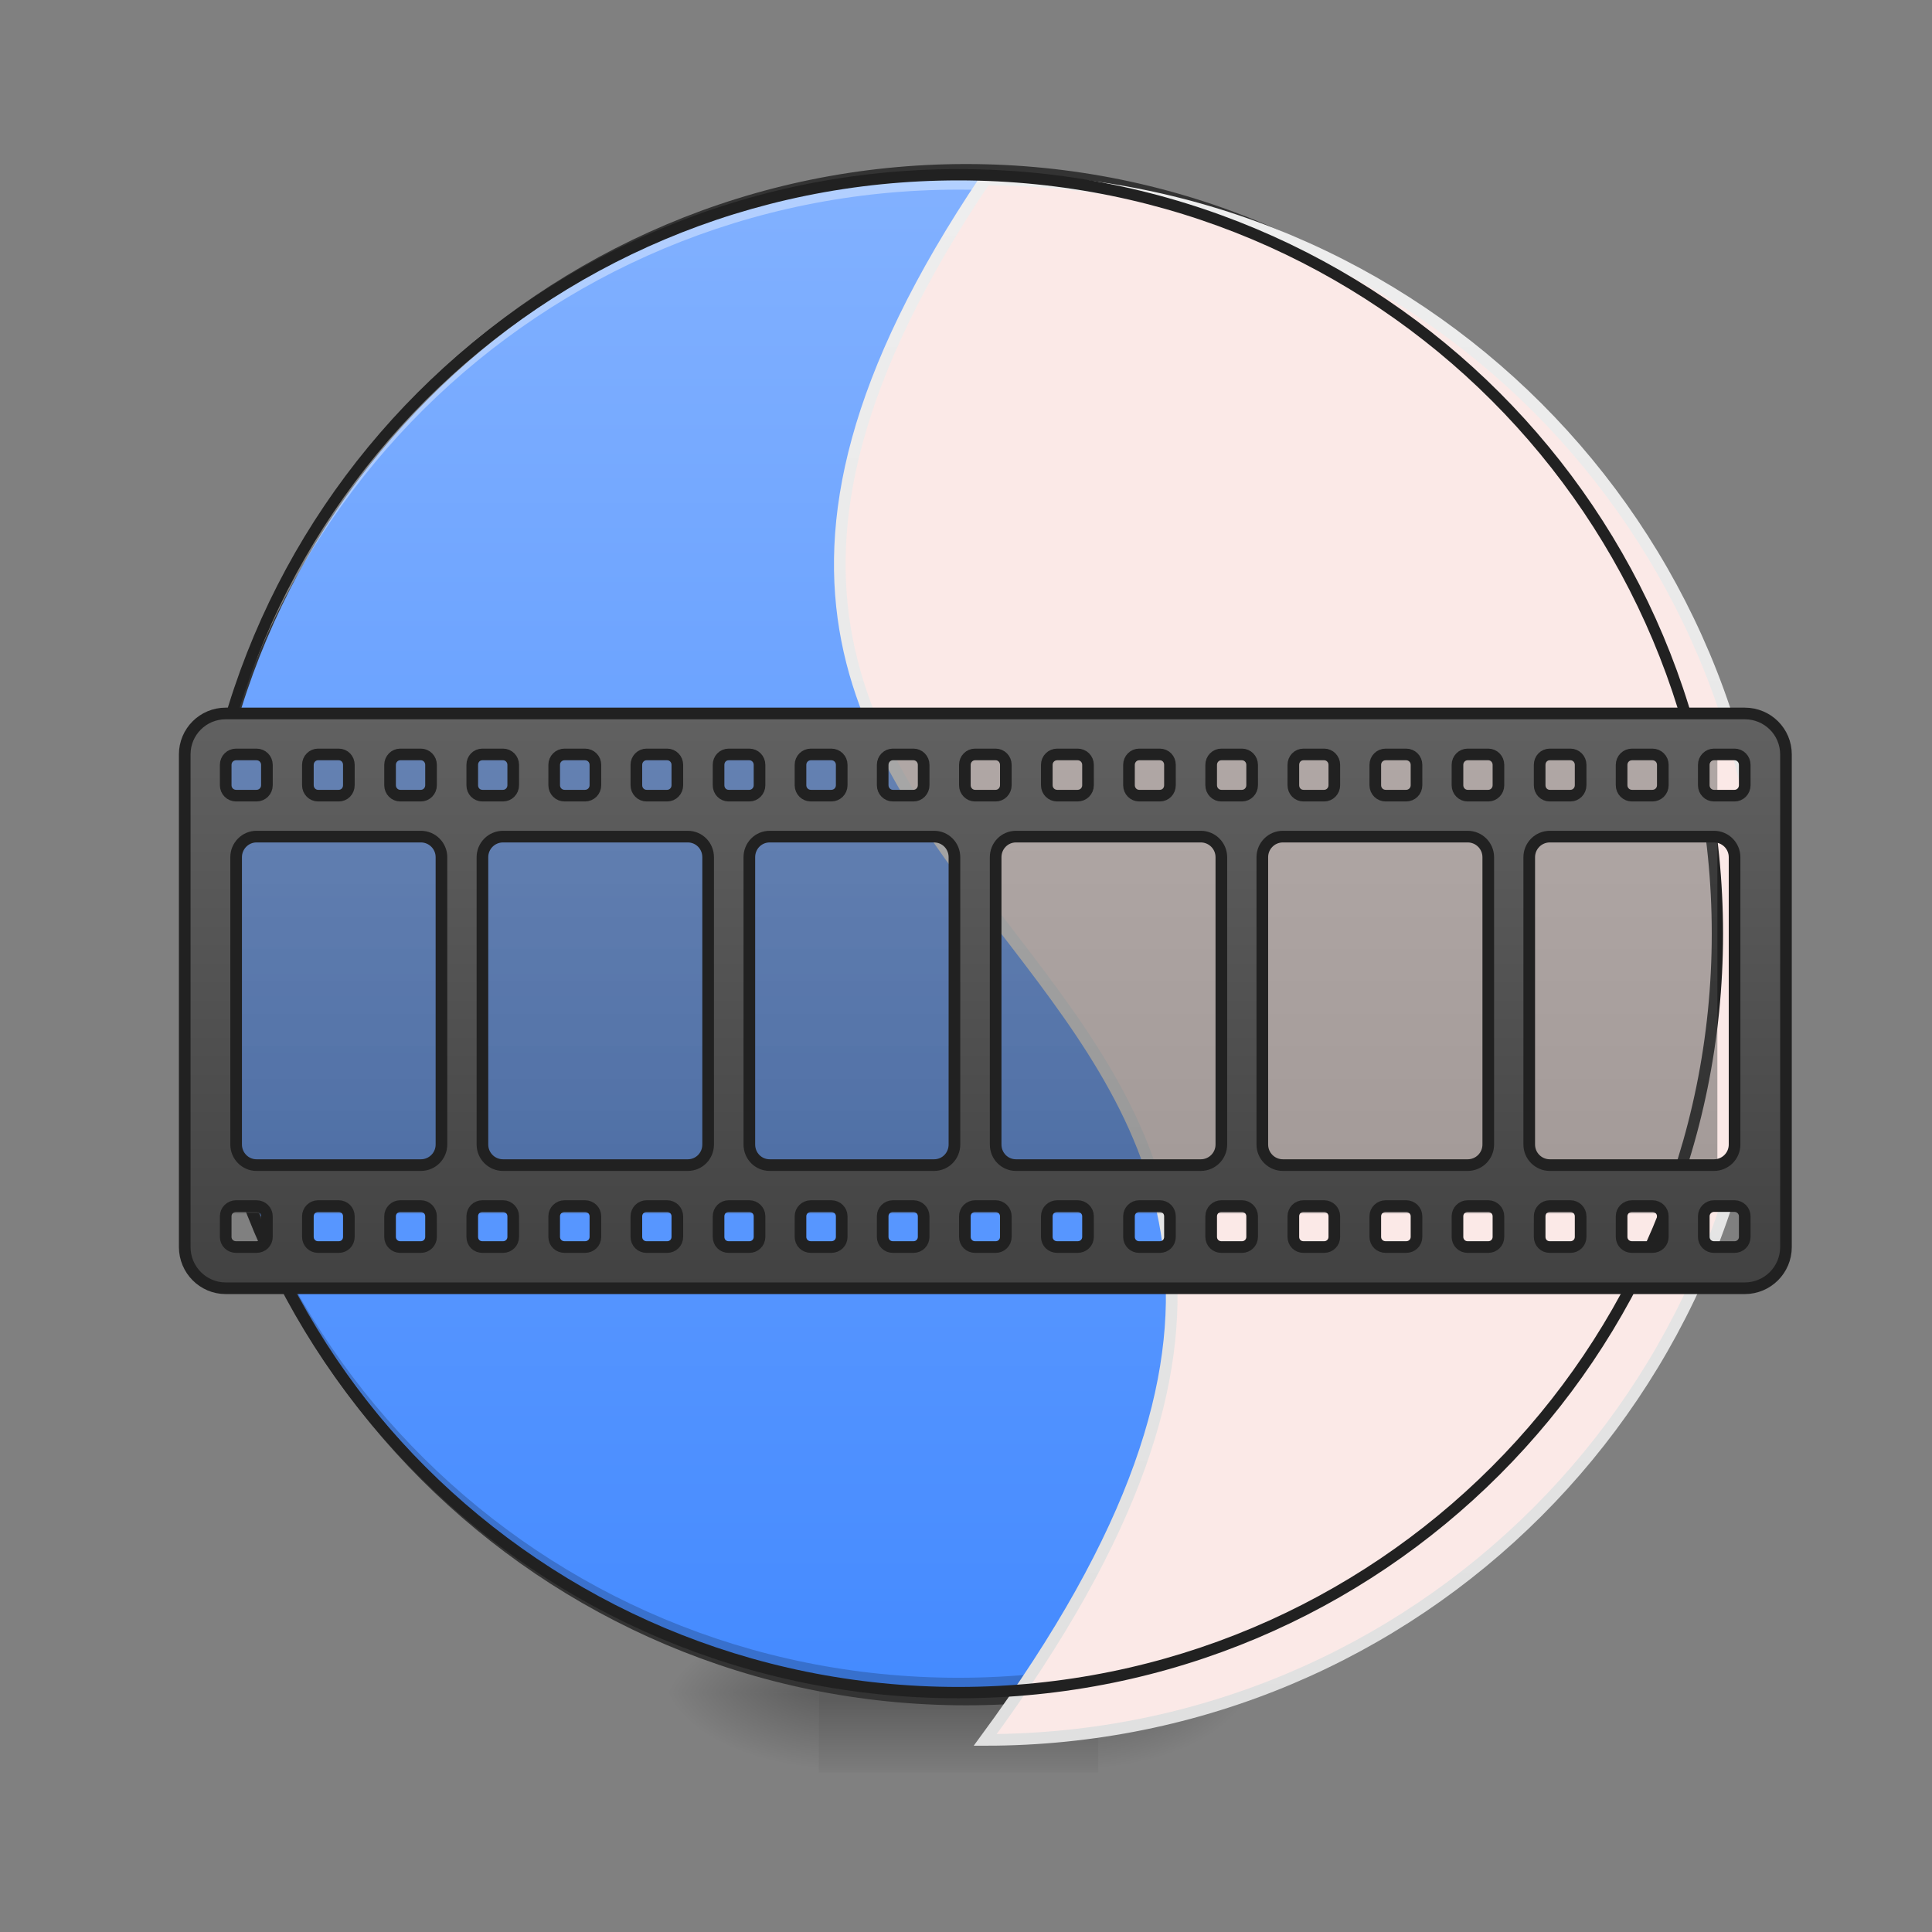 <?xml version="1.0" encoding="UTF-8"?>
<svg xmlns="http://www.w3.org/2000/svg" xmlns:xlink="http://www.w3.org/1999/xlink" width="32pt" height="32pt" viewBox="0 0 32 32" version="1.1">
<rect x="0" y="0" width="32" height="32" fill="#808080" stroke="none"/>
<defs>
<radialGradient id="radial0" gradientUnits="userSpaceOnUse" cx="450.909" cy="189.579" fx="450.909" fy="189.579" r="21.167" gradientTransform="matrix(0,-0.078,-0.141,-0,44.523,63.595)">
<stop offset="0" style="stop-color:rgb(0%,0%,0%);stop-opacity:0.314;"/>
<stop offset="0.222" style="stop-color:rgb(0%,0%,0%);stop-opacity:0.275;"/>
<stop offset="1" style="stop-color:rgb(0%,0%,0%);stop-opacity:0;"/>
</radialGradient>
<radialGradient id="radial1" gradientUnits="userSpaceOnUse" cx="450.909" cy="189.579" fx="450.909" fy="189.579" r="21.167" gradientTransform="matrix(-0,0.078,0.141,0,-12.77,-7.527)">
<stop offset="0" style="stop-color:rgb(0%,0%,0%);stop-opacity:0.314;"/>
<stop offset="0.222" style="stop-color:rgb(0%,0%,0%);stop-opacity:0.275;"/>
<stop offset="1" style="stop-color:rgb(0%,0%,0%);stop-opacity:0;"/>
</radialGradient>
<radialGradient id="radial2" gradientUnits="userSpaceOnUse" cx="450.909" cy="189.579" fx="450.909" fy="189.579" r="21.167" gradientTransform="matrix(-0,-0.078,0.141,-0,-12.77,63.595)">
<stop offset="0" style="stop-color:rgb(0%,0%,0%);stop-opacity:0.314;"/>
<stop offset="0.222" style="stop-color:rgb(0%,0%,0%);stop-opacity:0.275;"/>
<stop offset="1" style="stop-color:rgb(0%,0%,0%);stop-opacity:0;"/>
</radialGradient>
<radialGradient id="radial3" gradientUnits="userSpaceOnUse" cx="450.909" cy="189.579" fx="450.909" fy="189.579" r="21.167" gradientTransform="matrix(0,0.078,-0.141,0,44.523,-7.527)">
<stop offset="0" style="stop-color:rgb(0%,0%,0%);stop-opacity:0.314;"/>
<stop offset="0.222" style="stop-color:rgb(0%,0%,0%);stop-opacity:0.275;"/>
<stop offset="1" style="stop-color:rgb(0%,0%,0%);stop-opacity:0;"/>
</radialGradient>
<linearGradient id="linear0" gradientUnits="userSpaceOnUse" x1="255.323" y1="233.5" x2="255.323" y2="254.667" gradientTransform="matrix(0.013,0,0,0.063,12.465,13.439)">
<stop offset="0" style="stop-color:rgb(0%,0%,0%);stop-opacity:0.275;"/>
<stop offset="1" style="stop-color:rgb(0%,0%,0%);stop-opacity:0;"/>
</linearGradient>
<linearGradient id="linear1" gradientUnits="userSpaceOnUse" x1="254" y1="-168.667" x2="254" y2="233.5" >
<stop offset="0" style="stop-color:rgb(50.98%,69.412%,100%);stop-opacity:1;"/>
<stop offset="1" style="stop-color:rgb(26.667%,54.118%,100%);stop-opacity:1;"/>
</linearGradient>
<linearGradient id="linear2" gradientUnits="userSpaceOnUse" x1="1080" y1="1695.118" x2="1080" y2="175.118" >
<stop offset="0" style="stop-color:rgb(87.843%,87.843%,87.843%);stop-opacity:1;"/>
<stop offset="1" style="stop-color:rgb(93.333%,93.333%,93.333%);stop-opacity:1;"/>
</linearGradient>
<filter id="alpha" filterUnits="objectBoundingBox" x="0%" y="0%" width="100%" height="100%">
  <feColorMatrix type="matrix" in="SourceGraphic" values="0 0 0 0 1 0 0 0 0 1 0 0 0 0 1 0 0 0 1 0"/>
</filter>
<mask id="mask0">
  <g filter="url(#alpha)">
<rect x="0" y="0" width="32" height="32" style="fill:rgb(0%,0%,0%);fill-opacity:0.478;stroke:none;"/>
  </g>
</mask>
<linearGradient id="linear3" gradientUnits="userSpaceOnUse" x1="248.708" y1="106.5" x2="248.708" y2="-25.792" gradientTransform="matrix(0.063,0,0,0.063,0,13.439)">
<stop offset="0" style="stop-color:rgb(25.882%,25.882%,25.882%);stop-opacity:1;"/>
<stop offset="1" style="stop-color:rgb(38.039%,38.039%,38.039%);stop-opacity:1;"/>
</linearGradient>
<clipPath id="clip1">
  <rect x="0" y="0" width="32" height="32"/>
</clipPath>
<g id="surface5" clip-path="url(#clip1)">
<path style=" stroke:none;fill-rule:nonzero;fill:url(#linear3);" d="M 3.637 11.828 L 28.113 11.828 C 28.297 11.828 28.445 11.977 28.445 12.156 L 28.445 19.766 C 28.445 19.949 28.297 20.094 28.113 20.094 L 3.637 20.094 C 3.457 20.094 3.309 19.949 3.309 19.766 L 3.309 12.156 C 3.309 11.977 3.457 11.828 3.637 11.828 Z M 3.637 11.828 "/>
</g>
<linearGradient id="linear4" gradientUnits="userSpaceOnUse" x1="960" y1="1255.118" x2="960" y2="695.118" >
<stop offset="0" style="stop-color:rgb(25.882%,25.882%,25.882%);stop-opacity:1;"/>
<stop offset="1" style="stop-color:rgb(38.039%,38.039%,38.039%);stop-opacity:1;"/>
</linearGradient>
</defs>
<g id="surface1">
<path style=" stroke:none;fill-rule:nonzero;fill:url(#radial0);" d="M 18.191 28.035 L 20.84 28.035 L 20.84 26.711 L 18.191 26.711 Z M 18.191 28.035 "/>
<path style=" stroke:none;fill-rule:nonzero;fill:url(#radial1);" d="M 13.562 28.035 L 10.914 28.035 L 10.914 29.355 L 13.562 29.355 Z M 13.562 28.035 "/>
<path style=" stroke:none;fill-rule:nonzero;fill:url(#radial2);" d="M 13.562 28.035 L 10.914 28.035 L 10.914 26.711 L 13.562 26.711 Z M 13.562 28.035 "/>
<path style=" stroke:none;fill-rule:nonzero;fill:url(#radial3);" d="M 18.191 28.035 L 20.84 28.035 L 20.84 29.355 L 18.191 29.355 Z M 18.191 28.035 "/>
<path style=" stroke:none;fill-rule:nonzero;fill:url(#linear0);" d="M 13.562 27.703 L 18.191 27.703 L 18.191 29.355 L 13.562 29.355 Z M 13.562 27.703 "/>
<path style="fill-rule:nonzero;fill:url(#linear1);stroke-width:3;stroke-linecap:round;stroke-linejoin:miter;stroke:rgb(20%,20%,20%);stroke-opacity:1;stroke-miterlimit:4;" d="M 253.976 -168.692 C 365.028 -168.692 455.082 -78.638 455.082 32.414 C 455.082 143.466 365.028 233.52 253.976 233.52 C 142.924 233.52 52.932 143.466 52.932 32.414 C 52.932 -78.638 142.924 -168.692 253.976 -168.692 Z M 253.976 -168.692 " transform="matrix(0.063,0,0,0.063,0,13.439)"/>
<path style=" stroke:none;fill-rule:nonzero;fill:rgb(0%,0%,0%);fill-opacity:0.196;" d="M 15.875 28.035 C 8.914 28.035 3.309 22.43 3.309 15.465 C 3.309 15.426 3.309 15.383 3.309 15.344 C 3.375 22.246 8.953 27.789 15.875 27.789 C 22.797 27.789 28.379 22.246 28.445 15.344 C 28.445 15.383 28.445 15.426 28.445 15.465 C 28.445 22.43 22.84 28.035 15.875 28.035 Z M 15.875 28.035 "/>
<path style=" stroke:none;fill-rule:nonzero;fill:rgb(100%,100%,100%);fill-opacity:0.392;" d="M 15.875 2.895 C 8.914 2.895 3.309 8.5 3.309 15.465 C 3.309 15.508 3.309 15.547 3.309 15.59 C 3.375 8.684 8.953 3.141 15.875 3.141 C 22.797 3.141 28.379 8.684 28.445 15.59 C 28.445 15.547 28.445 15.508 28.445 15.465 C 28.445 8.5 22.84 2.895 15.875 2.895 Z M 15.875 2.895 "/>
<path style="fill-rule:nonzero;fill:rgb(98.431%,91.373%,90.588%);fill-opacity:1;stroke-width:11.339;stroke-linecap:round;stroke-linejoin:miter;stroke:url(#linear2);stroke-miterlimit:4;" d="M 959.908 175.023 C 441.218 945.973 1558.67 881.727 959.908 1695.193 C 1381.049 1695.193 1719.993 1356.249 1719.993 935.108 C 1719.993 513.967 1381.049 175.023 959.908 175.023 Z M 959.908 175.023 " transform="matrix(0.017,0,0,0.017,0,0)"/>
<path style=" stroke:none;fill-rule:nonzero;fill:rgb(12.941%,12.941%,12.941%);fill-opacity:1;" d="M 15.875 2.801 C 8.863 2.801 3.215 8.453 3.215 15.465 C 3.215 22.477 8.863 28.129 15.875 28.129 C 22.891 28.129 28.539 22.477 28.539 15.465 C 28.539 8.453 22.891 2.801 15.875 2.801 Z M 15.875 2.988 C 22.789 2.988 28.352 8.551 28.352 15.465 C 28.352 22.379 22.789 27.941 15.875 27.941 C 8.965 27.941 3.402 22.379 3.402 15.465 C 3.402 8.551 8.965 2.988 15.875 2.988 Z M 15.875 2.988 "/>
<use xlink:href="#surface5" mask="url(#mask0)"/>
<path style="fill-rule:nonzero;fill:url(#linear4);stroke-width:11.339;stroke-linecap:square;stroke-linejoin:bevel;stroke:rgb(12.941%,12.941%,12.941%);stroke-opacity:1;stroke-miterlimit:4;" d="M 219.9 695.131 C 197.934 695.131 179.983 712.845 179.983 735.048 L 179.983 1215.002 C 179.983 1237.205 197.934 1255.156 219.9 1255.156 L 1699.916 1255.156 C 1722.119 1255.156 1740.07 1237.205 1740.07 1215.002 L 1740.07 735.048 C 1740.07 712.845 1722.119 695.131 1699.916 695.131 Z M 230.057 735.048 L 249.897 735.048 C 255.566 735.048 260.054 739.536 260.054 745.204 L 260.054 765.045 C 260.054 770.714 255.566 775.202 249.897 775.202 L 230.057 775.202 C 224.388 775.202 219.9 770.714 219.9 765.045 L 219.9 745.204 C 219.9 739.536 224.388 735.048 230.057 735.048 Z M 309.892 735.048 L 329.969 735.048 C 335.637 735.048 339.889 739.536 339.889 745.204 L 339.889 765.045 C 339.889 770.714 335.637 775.202 329.969 775.202 L 309.892 775.202 C 304.459 775.202 299.971 770.714 299.971 765.045 L 299.971 745.204 C 299.971 739.536 304.459 735.048 309.892 735.048 Z M 389.963 735.048 L 410.04 735.048 C 415.472 735.048 419.96 739.536 419.96 745.204 L 419.96 765.045 C 419.96 770.714 415.472 775.202 410.04 775.202 L 389.963 775.202 C 384.53 775.202 380.042 770.714 380.042 765.045 L 380.042 745.204 C 380.042 739.536 384.53 735.048 389.963 735.048 Z M 470.034 735.048 L 490.111 735.048 C 495.543 735.048 500.031 739.536 500.031 745.204 L 500.031 765.045 C 500.031 770.714 495.543 775.202 490.111 775.202 L 470.034 775.202 C 464.365 775.202 460.114 770.714 460.114 765.045 L 460.114 745.204 C 460.114 739.536 464.365 735.048 470.034 735.048 Z M 550.105 735.048 L 569.946 735.048 C 575.614 735.048 580.102 739.536 580.102 745.204 L 580.102 765.045 C 580.102 770.714 575.614 775.202 569.946 775.202 L 550.105 775.202 C 544.436 775.202 539.948 770.714 539.948 765.045 L 539.948 745.204 C 539.948 739.536 544.436 735.048 550.105 735.048 Z M 629.94 735.048 L 650.017 735.048 C 655.449 735.048 659.937 739.536 659.937 745.204 L 659.937 765.045 C 659.937 770.714 655.449 775.202 650.017 775.202 L 629.94 775.202 C 624.507 775.202 620.02 770.714 620.02 765.045 L 620.02 745.204 C 620.02 739.536 624.507 735.048 629.94 735.048 Z M 710.011 735.048 L 730.088 735.048 C 735.52 735.048 740.008 739.536 740.008 745.204 L 740.008 765.045 C 740.008 770.714 735.52 775.202 730.088 775.202 L 710.011 775.202 C 704.342 775.202 700.091 770.714 700.091 765.045 L 700.091 745.204 C 700.091 739.536 704.342 735.048 710.011 735.048 Z M 790.082 735.048 L 809.923 735.048 C 815.591 735.048 820.079 739.536 820.079 745.204 L 820.079 765.045 C 820.079 770.714 815.591 775.202 809.923 775.202 L 790.082 775.202 C 784.413 775.202 779.926 770.714 779.926 765.045 L 779.926 745.204 C 779.926 739.536 784.413 735.048 790.082 735.048 Z M 869.917 735.048 L 889.994 735.048 C 895.426 735.048 899.914 739.536 899.914 745.204 L 899.914 765.045 C 899.914 770.714 895.426 775.202 889.994 775.202 L 869.917 775.202 C 864.484 775.202 859.997 770.714 859.997 765.045 L 859.997 745.204 C 859.997 739.536 864.484 735.048 869.917 735.048 Z M 949.988 735.048 L 970.065 735.048 C 975.497 735.048 979.985 739.536 979.985 745.204 L 979.985 765.045 C 979.985 770.714 975.497 775.202 970.065 775.202 L 949.988 775.202 C 944.556 775.202 940.068 770.714 940.068 765.045 L 940.068 745.204 C 940.068 739.536 944.556 735.048 949.988 735.048 Z M 1030.059 735.048 L 1049.9 735.048 C 1055.569 735.048 1060.056 739.536 1060.056 745.204 L 1060.056 765.045 C 1060.056 770.714 1055.569 775.202 1049.9 775.202 L 1030.059 775.202 C 1024.39 775.202 1019.903 770.714 1019.903 765.045 L 1019.903 745.204 C 1019.903 739.536 1024.39 735.048 1030.059 735.048 Z M 1109.894 735.048 L 1129.971 735.048 C 1135.64 735.048 1139.891 739.536 1139.891 745.204 L 1139.891 765.045 C 1139.891 770.714 1135.64 775.202 1129.971 775.202 L 1109.894 775.202 C 1104.462 775.202 1099.974 770.714 1099.974 765.045 L 1099.974 745.204 C 1099.974 739.536 1104.462 735.048 1109.894 735.048 Z M 1189.965 735.048 L 1210.042 735.048 C 1215.475 735.048 1219.962 739.536 1219.962 745.204 L 1219.962 765.045 C 1219.962 770.714 1215.475 775.202 1210.042 775.202 L 1189.965 775.202 C 1184.533 775.202 1180.045 770.714 1180.045 765.045 L 1180.045 745.204 C 1180.045 739.536 1184.533 735.048 1189.965 735.048 Z M 1270.036 735.048 L 1290.113 735.048 C 1295.546 735.048 1300.033 739.536 1300.033 745.204 L 1300.033 765.045 C 1300.033 770.714 1295.546 775.202 1290.113 775.202 L 1270.036 775.202 C 1264.368 775.202 1260.116 770.714 1260.116 765.045 L 1260.116 745.204 C 1260.116 739.536 1264.368 735.048 1270.036 735.048 Z M 1350.107 735.048 L 1369.948 735.048 C 1375.617 735.048 1380.104 739.536 1380.104 745.204 L 1380.104 765.045 C 1380.104 770.714 1375.617 775.202 1369.948 775.202 L 1350.107 775.202 C 1344.439 775.202 1339.951 770.714 1339.951 765.045 L 1339.951 745.204 C 1339.951 739.536 1344.439 735.048 1350.107 735.048 Z M 1429.942 735.048 L 1450.019 735.048 C 1455.452 735.048 1459.939 739.536 1459.939 745.204 L 1459.939 765.045 C 1459.939 770.714 1455.452 775.202 1450.019 775.202 L 1429.942 775.202 C 1424.51 775.202 1420.022 770.714 1420.022 765.045 L 1420.022 745.204 C 1420.022 739.536 1424.51 735.048 1429.942 735.048 Z M 1510.013 735.048 L 1530.09 735.048 C 1535.523 735.048 1540.01 739.536 1540.01 745.204 L 1540.01 765.045 C 1540.01 770.714 1535.523 775.202 1530.09 775.202 L 1510.013 775.202 C 1504.345 775.202 1500.093 770.714 1500.093 765.045 L 1500.093 745.204 C 1500.093 739.536 1504.345 735.048 1510.013 735.048 Z M 1590.084 735.048 L 1609.925 735.048 C 1615.594 735.048 1620.082 739.536 1620.082 745.204 L 1620.082 765.045 C 1620.082 770.714 1615.594 775.202 1609.925 775.202 L 1590.084 775.202 C 1584.416 775.202 1579.928 770.714 1579.928 765.045 L 1579.928 745.204 C 1579.928 739.536 1584.416 735.048 1590.084 735.048 Z M 1669.919 735.048 L 1689.996 735.048 C 1695.429 735.048 1699.916 739.536 1699.916 745.204 L 1699.916 765.045 C 1699.916 770.714 1695.429 775.202 1689.996 775.202 L 1669.919 775.202 C 1664.487 775.202 1659.999 770.714 1659.999 765.045 L 1659.999 745.204 C 1659.999 739.536 1664.487 735.048 1669.919 735.048 Z M 249.897 815.119 L 410.04 815.119 C 421.141 815.119 430.116 824.095 430.116 835.196 L 430.116 1115.09 C 430.116 1126.192 421.141 1135.167 410.04 1135.167 L 249.897 1135.167 C 239.032 1135.167 230.057 1126.192 230.057 1115.09 L 230.057 835.196 C 230.057 824.095 239.032 815.119 249.897 815.119 Z M 490.111 815.119 L 670.094 815.119 C 681.195 815.119 689.934 824.095 689.934 835.196 L 689.934 1115.09 C 689.934 1126.192 681.195 1135.167 670.094 1135.167 L 490.111 1135.167 C 479.009 1135.167 470.034 1126.192 470.034 1115.09 L 470.034 835.196 C 470.034 824.095 479.009 815.119 490.111 815.119 Z M 749.928 815.119 L 910.071 815.119 C 921.172 815.119 929.911 824.095 929.911 835.196 L 929.911 1115.09 C 929.911 1126.192 921.172 1135.167 910.071 1135.167 L 749.928 1135.167 C 738.827 1135.167 730.088 1126.192 730.088 1115.09 L 730.088 835.196 C 730.088 824.095 738.827 815.119 749.928 815.119 Z M 989.906 815.119 L 1169.888 815.119 C 1180.99 815.119 1189.965 824.095 1189.965 835.196 L 1189.965 1115.09 C 1189.965 1126.192 1180.99 1135.167 1169.888 1135.167 L 989.906 1135.167 C 978.804 1135.167 970.065 1126.192 970.065 1115.09 L 970.065 835.196 C 970.065 824.095 978.804 815.119 989.906 815.119 Z M 1249.959 815.119 L 1429.942 815.119 C 1441.044 815.119 1450.019 824.095 1450.019 835.196 L 1450.019 1115.09 C 1450.019 1126.192 1441.044 1135.167 1429.942 1135.167 L 1249.959 1135.167 C 1238.858 1135.167 1229.883 1126.192 1229.883 1115.09 L 1229.883 835.196 C 1229.883 824.095 1238.858 815.119 1249.959 815.119 Z M 1510.013 815.119 L 1669.919 815.119 C 1681.021 815.119 1689.996 824.095 1689.996 835.196 L 1689.996 1115.09 C 1689.996 1126.192 1681.021 1135.167 1669.919 1135.167 L 1510.013 1135.167 C 1498.912 1135.167 1489.937 1126.192 1489.937 1115.09 L 1489.937 835.196 C 1489.937 824.095 1498.912 815.119 1510.013 815.119 Z M 230.057 1175.085 L 249.897 1175.085 C 255.566 1175.085 260.054 1179.572 260.054 1185.005 L 260.054 1205.082 C 260.054 1210.751 255.566 1215.002 249.897 1215.002 L 230.057 1215.002 C 224.388 1215.002 219.9 1210.751 219.9 1205.082 L 219.9 1185.005 C 219.9 1179.572 224.388 1175.085 230.057 1175.085 Z M 309.892 1175.085 L 329.969 1175.085 C 335.637 1175.085 339.889 1179.572 339.889 1185.005 L 339.889 1205.082 C 339.889 1210.751 335.637 1215.002 329.969 1215.002 L 309.892 1215.002 C 304.459 1215.002 299.971 1210.751 299.971 1205.082 L 299.971 1185.005 C 299.971 1179.572 304.459 1175.085 309.892 1175.085 Z M 389.963 1175.085 L 410.04 1175.085 C 415.472 1175.085 419.96 1179.572 419.96 1185.005 L 419.96 1205.082 C 419.96 1210.751 415.472 1215.002 410.04 1215.002 L 389.963 1215.002 C 384.53 1215.002 380.042 1210.751 380.042 1205.082 L 380.042 1185.005 C 380.042 1179.572 384.53 1175.085 389.963 1175.085 Z M 470.034 1175.085 L 490.111 1175.085 C 495.543 1175.085 500.031 1179.572 500.031 1185.005 L 500.031 1205.082 C 500.031 1210.751 495.543 1215.002 490.111 1215.002 L 470.034 1215.002 C 464.365 1215.002 460.114 1210.751 460.114 1205.082 L 460.114 1185.005 C 460.114 1179.572 464.365 1175.085 470.034 1175.085 Z M 550.105 1175.085 L 569.946 1175.085 C 575.614 1175.085 580.102 1179.572 580.102 1185.005 L 580.102 1205.082 C 580.102 1210.751 575.614 1215.002 569.946 1215.002 L 550.105 1215.002 C 544.436 1215.002 539.948 1210.751 539.948 1205.082 L 539.948 1185.005 C 539.948 1179.572 544.436 1175.085 550.105 1175.085 Z M 629.94 1175.085 L 650.017 1175.085 C 655.449 1175.085 659.937 1179.572 659.937 1185.005 L 659.937 1205.082 C 659.937 1210.751 655.449 1215.002 650.017 1215.002 L 629.94 1215.002 C 624.507 1215.002 620.02 1210.751 620.02 1205.082 L 620.02 1185.005 C 620.02 1179.572 624.507 1175.085 629.94 1175.085 Z M 710.011 1175.085 L 730.088 1175.085 C 735.52 1175.085 740.008 1179.572 740.008 1185.005 L 740.008 1205.082 C 740.008 1210.751 735.52 1215.002 730.088 1215.002 L 710.011 1215.002 C 704.342 1215.002 700.091 1210.751 700.091 1205.082 L 700.091 1185.005 C 700.091 1179.572 704.342 1175.085 710.011 1175.085 Z M 790.082 1175.085 L 809.923 1175.085 C 815.591 1175.085 820.079 1179.572 820.079 1185.005 L 820.079 1205.082 C 820.079 1210.751 815.591 1215.002 809.923 1215.002 L 790.082 1215.002 C 784.413 1215.002 779.926 1210.751 779.926 1205.082 L 779.926 1185.005 C 779.926 1179.572 784.413 1175.085 790.082 1175.085 Z M 869.917 1175.085 L 889.994 1175.085 C 895.426 1175.085 899.914 1179.572 899.914 1185.005 L 899.914 1205.082 C 899.914 1210.751 895.426 1215.002 889.994 1215.002 L 869.917 1215.002 C 864.484 1215.002 859.997 1210.751 859.997 1205.082 L 859.997 1185.005 C 859.997 1179.572 864.484 1175.085 869.917 1175.085 Z M 949.988 1175.085 L 970.065 1175.085 C 975.497 1175.085 979.985 1179.572 979.985 1185.005 L 979.985 1205.082 C 979.985 1210.751 975.497 1215.002 970.065 1215.002 L 949.988 1215.002 C 944.556 1215.002 940.068 1210.751 940.068 1205.082 L 940.068 1185.005 C 940.068 1179.572 944.556 1175.085 949.988 1175.085 Z M 1030.059 1175.085 L 1049.9 1175.085 C 1055.569 1175.085 1060.056 1179.572 1060.056 1185.005 L 1060.056 1205.082 C 1060.056 1210.751 1055.569 1215.002 1049.9 1215.002 L 1030.059 1215.002 C 1024.39 1215.002 1019.903 1210.751 1019.903 1205.082 L 1019.903 1185.005 C 1019.903 1179.572 1024.39 1175.085 1030.059 1175.085 Z M 1109.894 1175.085 L 1129.971 1175.085 C 1135.64 1175.085 1139.891 1179.572 1139.891 1185.005 L 1139.891 1205.082 C 1139.891 1210.751 1135.64 1215.002 1129.971 1215.002 L 1109.894 1215.002 C 1104.462 1215.002 1099.974 1210.751 1099.974 1205.082 L 1099.974 1185.005 C 1099.974 1179.572 1104.462 1175.085 1109.894 1175.085 Z M 1189.965 1175.085 L 1210.042 1175.085 C 1215.475 1175.085 1219.962 1179.572 1219.962 1185.005 L 1219.962 1205.082 C 1219.962 1210.751 1215.475 1215.002 1210.042 1215.002 L 1189.965 1215.002 C 1184.533 1215.002 1180.045 1210.751 1180.045 1205.082 L 1180.045 1185.005 C 1180.045 1179.572 1184.533 1175.085 1189.965 1175.085 Z M 1270.036 1175.085 L 1290.113 1175.085 C 1295.546 1175.085 1300.033 1179.572 1300.033 1185.005 L 1300.033 1205.082 C 1300.033 1210.751 1295.546 1215.002 1290.113 1215.002 L 1270.036 1215.002 C 1264.368 1215.002 1260.116 1210.751 1260.116 1205.082 L 1260.116 1185.005 C 1260.116 1179.572 1264.368 1175.085 1270.036 1175.085 Z M 1350.107 1175.085 L 1369.948 1175.085 C 1375.617 1175.085 1380.104 1179.572 1380.104 1185.005 L 1380.104 1205.082 C 1380.104 1210.751 1375.617 1215.002 1369.948 1215.002 L 1350.107 1215.002 C 1344.439 1215.002 1339.951 1210.751 1339.951 1205.082 L 1339.951 1185.005 C 1339.951 1179.572 1344.439 1175.085 1350.107 1175.085 Z M 1429.942 1175.085 L 1450.019 1175.085 C 1455.452 1175.085 1459.939 1179.572 1459.939 1185.005 L 1459.939 1205.082 C 1459.939 1210.751 1455.452 1215.002 1450.019 1215.002 L 1429.942 1215.002 C 1424.51 1215.002 1420.022 1210.751 1420.022 1205.082 L 1420.022 1185.005 C 1420.022 1179.572 1424.51 1175.085 1429.942 1175.085 Z M 1510.013 1175.085 L 1530.09 1175.085 C 1535.523 1175.085 1540.01 1179.572 1540.01 1185.005 L 1540.01 1205.082 C 1540.01 1210.751 1535.523 1215.002 1530.09 1215.002 L 1510.013 1215.002 C 1504.345 1215.002 1500.093 1210.751 1500.093 1205.082 L 1500.093 1185.005 C 1500.093 1179.572 1504.345 1175.085 1510.013 1175.085 Z M 1590.084 1175.085 L 1609.925 1175.085 C 1615.594 1175.085 1620.082 1179.572 1620.082 1185.005 L 1620.082 1205.082 C 1620.082 1210.751 1615.594 1215.002 1609.925 1215.002 L 1590.084 1215.002 C 1584.416 1215.002 1579.928 1210.751 1579.928 1205.082 L 1579.928 1185.005 C 1579.928 1179.572 1584.416 1175.085 1590.084 1175.085 Z M 1669.919 1175.085 L 1689.996 1175.085 C 1695.429 1175.085 1699.916 1179.572 1699.916 1185.005 L 1699.916 1205.082 C 1699.916 1210.751 1695.429 1215.002 1689.996 1215.002 L 1669.919 1215.002 C 1664.487 1215.002 1659.999 1210.751 1659.999 1205.082 L 1659.999 1185.005 C 1659.999 1179.572 1664.487 1175.085 1669.919 1175.085 Z M 1669.919 1175.085 " transform="matrix(0.017,0,0,0.017,0,0)"/>
</g>
</svg>
